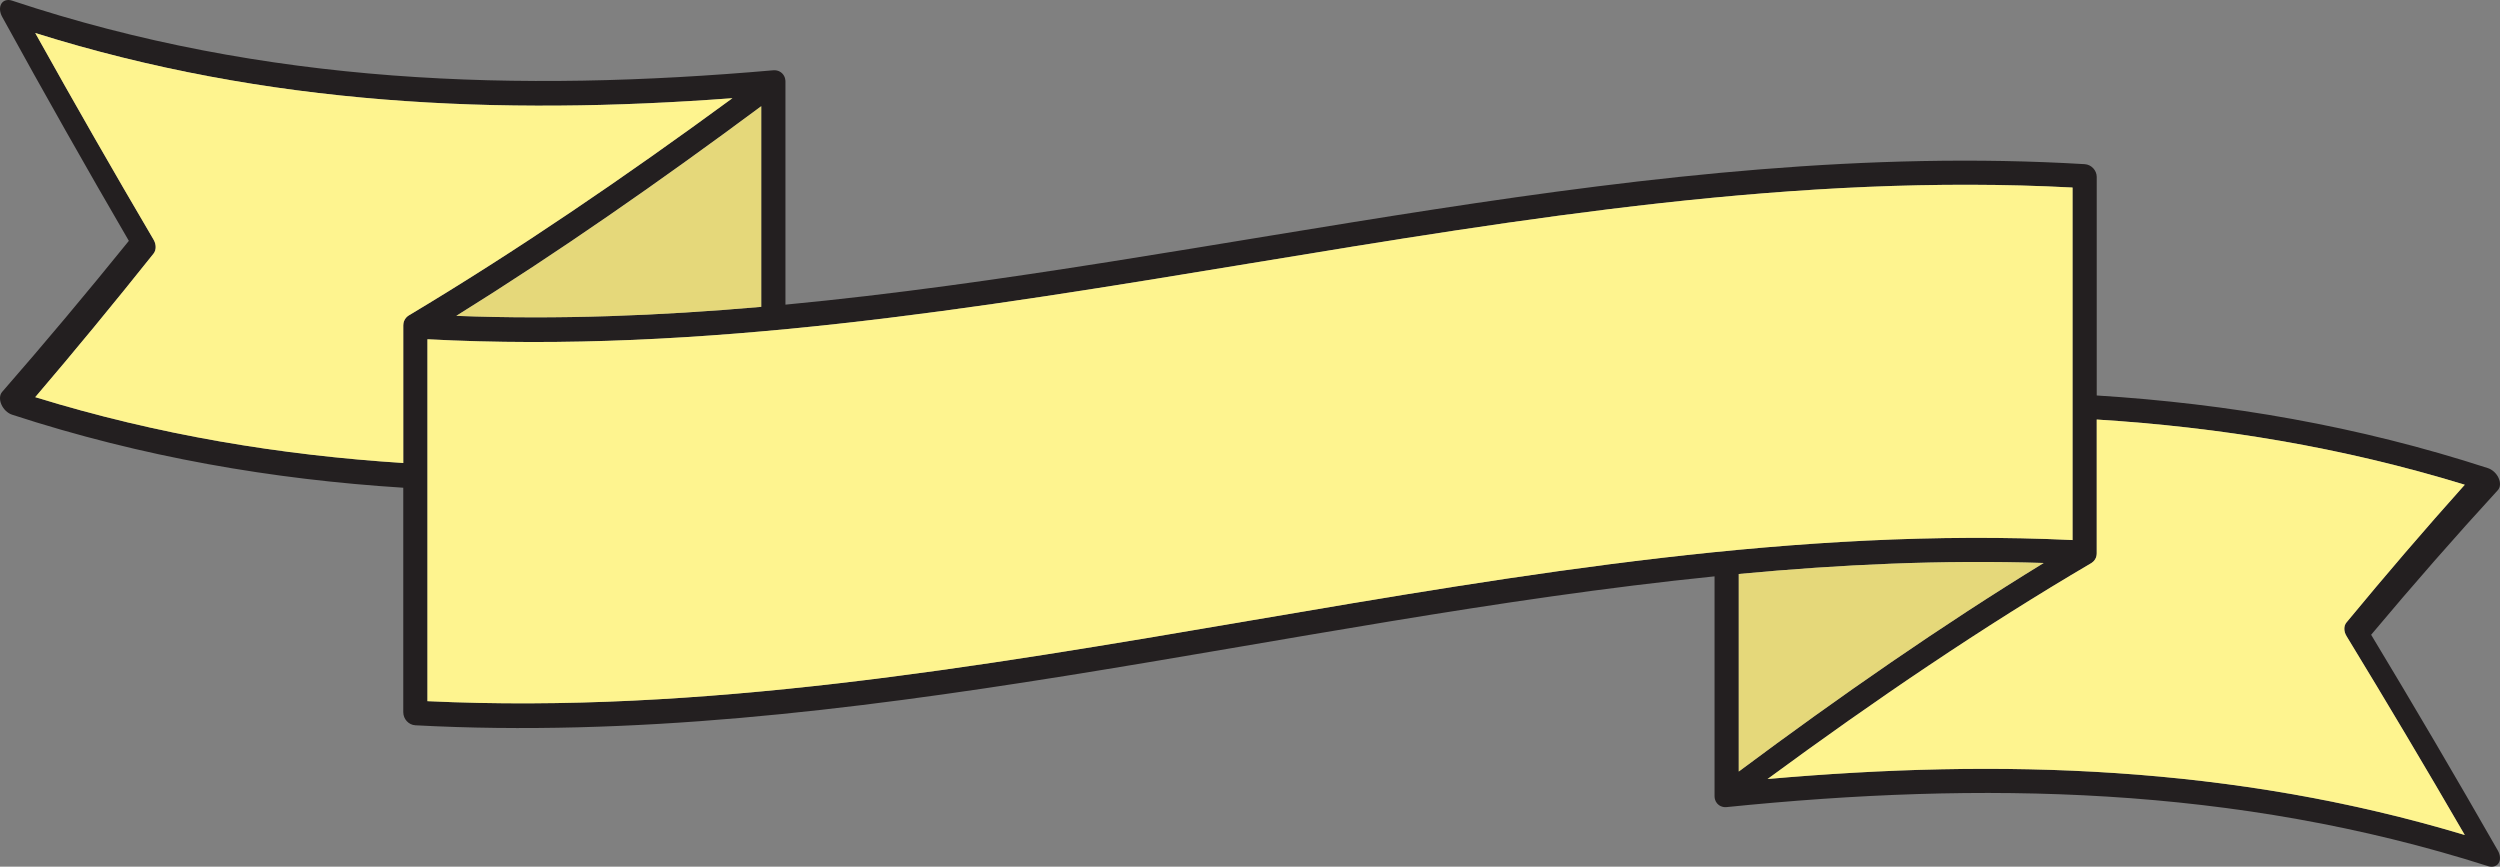 <?xml version="1.0" encoding="UTF-8"?>
<svg id="Layer_1" xmlns="http://www.w3.org/2000/svg" viewBox="0 0 1024 355">
    <rect x="0" y="0" width="1024" height="355" fill="#808080" stroke="none"/>
    <path
        d="M1023.439,195.817c.85,1.9.73,3.808-.33,4.953-17.297,18.842-34.593,38.614-51.89,59.229,17.297,28.685,34.593,58.109,51.89,88.364,1.06,1.846,1.181,3.834.33,5.171-.85,1.337-2.549,1.803-4.39,1.216-103.94-33.129-207.88-34.718-311.819-24.164-.18.018-.37.028-.56.017-.05.005-.11.001-.17-.002-.11.001-.22-.007-.33-.026-.03.003-.05-.005-.07-.013-.07-.003-.14-.015-.22-.037-.02.002-.05.005-.07-.013-.1-.009-.2-.029-.29-.059-.23-.056-.44-.133-.65-.231-.17-.072-.33-.154-.48-.248-.01,0-.01-.009-.02-.018-.07-.032-.13-.076-.19-.119-.01-.009-.03-.017-.04-.035-.13-.086-.25-.182-.37-.289-.14-.114-.26-.231-.37-.358-.06-.063-.11-.128-.16-.192-.17-.201-.3-.425-.43-.659-.04-.065-.07-.141-.1-.208-.1-.208-.18-.427-.25-.658-.04-.125-.07-.251-.09-.387-.03-.136-.05-.272-.06-.41-.02-.167-.03-.334-.03-.503v-90.065c-177.383,17.998-354.766,70.466-532.149,61.002-2.74-.146-4.95-2.549-4.95-5.345v-91.959c-53.41-3.399-106.82-12.494-160.23-29.917-1.84-.6-3.54-2.226-4.39-4.193-.85-1.967-.73-3.955.33-5.159,17.297-19.816,34.593-40.462,51.89-61.848C35.484,68.941,18.188,38.385.891,6.897-.169,4.976-.289,2.906.561,1.515,1.411.123,3.111-.349,4.951.263c103.936,34.58,207.873,37.623,311.809,28.523.23-.02.47-.031.71-.002.14-.002.29.015.43.043.07.004.14.018.22.041.16.026.33.061.49.118.17.055.34.121.51.196,0,.01.01.009.01.009.17.076.34.171.5.277.07.034.14.078.2.133.28.196.54.425.77.696.06.065.11.131.16.197.09.103.16.207.22.322.19.285.34.593.46.925.04.107.07.205.1.313.07.255.13.532.15.812.02.169.03.339.03.511v91.404c177.383-16.845,354.766-68.162,532.149-57.545,2.74.164,4.95,2.521,4.95,5.241,0,29.837,0,59.674,0,89.51,53.41,3.346,106.82,12.389,160.23,29.759,1.84.598,3.54,2.172,4.39,4.071ZM961.129,254.936c16.147-19.539,32.293-38.359,48.44-56.388-50.25-15.405-100.5-23.575-150.75-26.704,0,18.273,0,36.547,0,54.82,0,.188-.02.373-.04.56,0,.049-.01.088-.02.137-.01.128-.04.253-.06.381-.03.136-.07.282-.12.417-.041.106-.08.232-.12.338-.03.067-.06.134-.1.201-.05.096-.1.191-.15.287-.01.029-.02.048-.04.076-.06.095-.12.19-.19.285,0,.01,0,.02-.02.028-.03.048-.06.085-.09.123-.07.104-.161.207-.25.301-.049.066-.11.132-.18.187-.239.242-.51.454-.8.634-.02.018-.049.036-.08.055-44.19,25.944-88.38,55.91-132.57,88.41,95.193-8.382,190.386-5.703,285.579,22.935-16.147-27.836-32.293-54.97-48.44-81.475-1.19-1.944-1.19-4.183,0-5.606ZM848.919,221.203c0-48.129,0-96.258,0-144.387-224.613-11.907-449.226,74.052-673.838,62.144v148.238c224.613,10.623,449.226-76.619,673.838-65.996ZM712.189,316.023c41.637-31.021,83.273-59.91,124.91-85.423-41.637-1.328-83.273.59-124.91,4.505v80.918ZM311.81,125.685V43.501c-41.637,30.907-83.273,59.948-124.91,85.877,41.637,1.598,83.273-.048,124.91-3.693ZM167.441,129.2c44.187-26.433,88.373-56.589,132.56-88.979-95.19,7.125-190.38,3.19-285.569-26.704,16.147,28.96,32.293,57.13,48.44,84.581,1.19,2.003,1.19,4.322,0,5.806-16.147,20.244-32.293,39.858-48.44,58.769,50.25,15.493,100.5,23.753,150.75,26.97v-56.336c0-.253.02-.505.06-.746.02-.14.04-.271.07-.401.01-.07.02-.14.05-.209.04-.139.08-.279.13-.407.01-.02.02-.039.03-.059.07-.188.16-.364.25-.541.21-.371.47-.719.76-1.024.12-.134.26-.257.41-.369.15-.122.32-.243.49-.344,0-.01.01-.009.01-.009Z"
        style="fill:#231f20; stroke-width:0px;" />
    <path d="M311.81,43.501v82.183c-41.637,3.645-83.273,5.292-124.91,3.693,41.637-25.929,83.273-54.97,124.91-85.877Z"
        style="fill:#e5d87a; stroke-width:0px;" />
    <path d="M837.099,230.6c-41.637,25.512-83.273,54.402-124.91,85.423v-80.918c41.637-3.915,83.273-5.832,124.91-4.505Z"
        style="fill:#e5d87a; stroke-width:0px;" />
    <path
        d="M1009.569,198.548c-16.147,18.029-32.293,36.849-48.44,56.388-1.19,1.423-1.19,3.661,0,5.606,16.147,26.504,32.293,53.638,48.44,81.475-95.193-28.638-190.386-31.317-285.579-22.935,44.19-32.5,88.38-62.466,132.57-88.41.03-.018.06-.036.08-.055.29-.181.56-.392.8-.634.07-.055.13-.121.18-.187.09-.093.18-.196.25-.301.03-.038.06-.075.09-.123.02-.009.02-.018.02-.028.07-.094.13-.189.19-.285.02-.028.03-.047.04-.076.05-.096.1-.191.15-.287.04-.067.07-.134.1-.201.039-.106.08-.232.12-.338.05-.135.09-.28.12-.417.021-.127.05-.253.06-.381.01-.049.02-.088.02-.137.02-.187.04-.372.04-.56,0-18.273,0-36.547,0-54.82,50.25,3.129,100.5,11.3,150.75,26.704Z"
        style="fill:#fef48f; stroke-width:0px;" />
    <path
        d="M300,40.221c-44.187,32.39-88.373,62.547-132.56,88.979,0,0-.01,0-.01.009-.17.101-.34.222-.49.344-.15.112-.29.234-.41.369-.29.305-.55.653-.76,1.024-.09.176-.18.353-.25.541-.01.02-.02.039-.03.059-.05.128-.09.268-.13.407-.03.069-.04.139-.05.209-.03.13-.05.26-.07.401-.04.241-.06.492-.06.746v56.336c-50.25-3.217-100.5-11.477-150.75-26.97,16.147-18.911,32.293-38.525,48.44-58.769,1.19-1.485,1.19-3.803,0-5.806C46.724,70.647,30.578,42.478,14.431,13.517c95.19,29.893,190.38,33.828,285.569,26.704Z"
        style="fill:#fef48f; stroke-width:0px;" />
    <path
        d="M848.919,76.816c0,48.129,0,96.258,0,144.387-224.613-10.623-449.226,76.619-673.838,65.996v-148.238c224.613,11.907,449.226-74.052,673.838-62.144Z"
        style="fill:#fef48f; stroke-width:0px;" />
</svg>